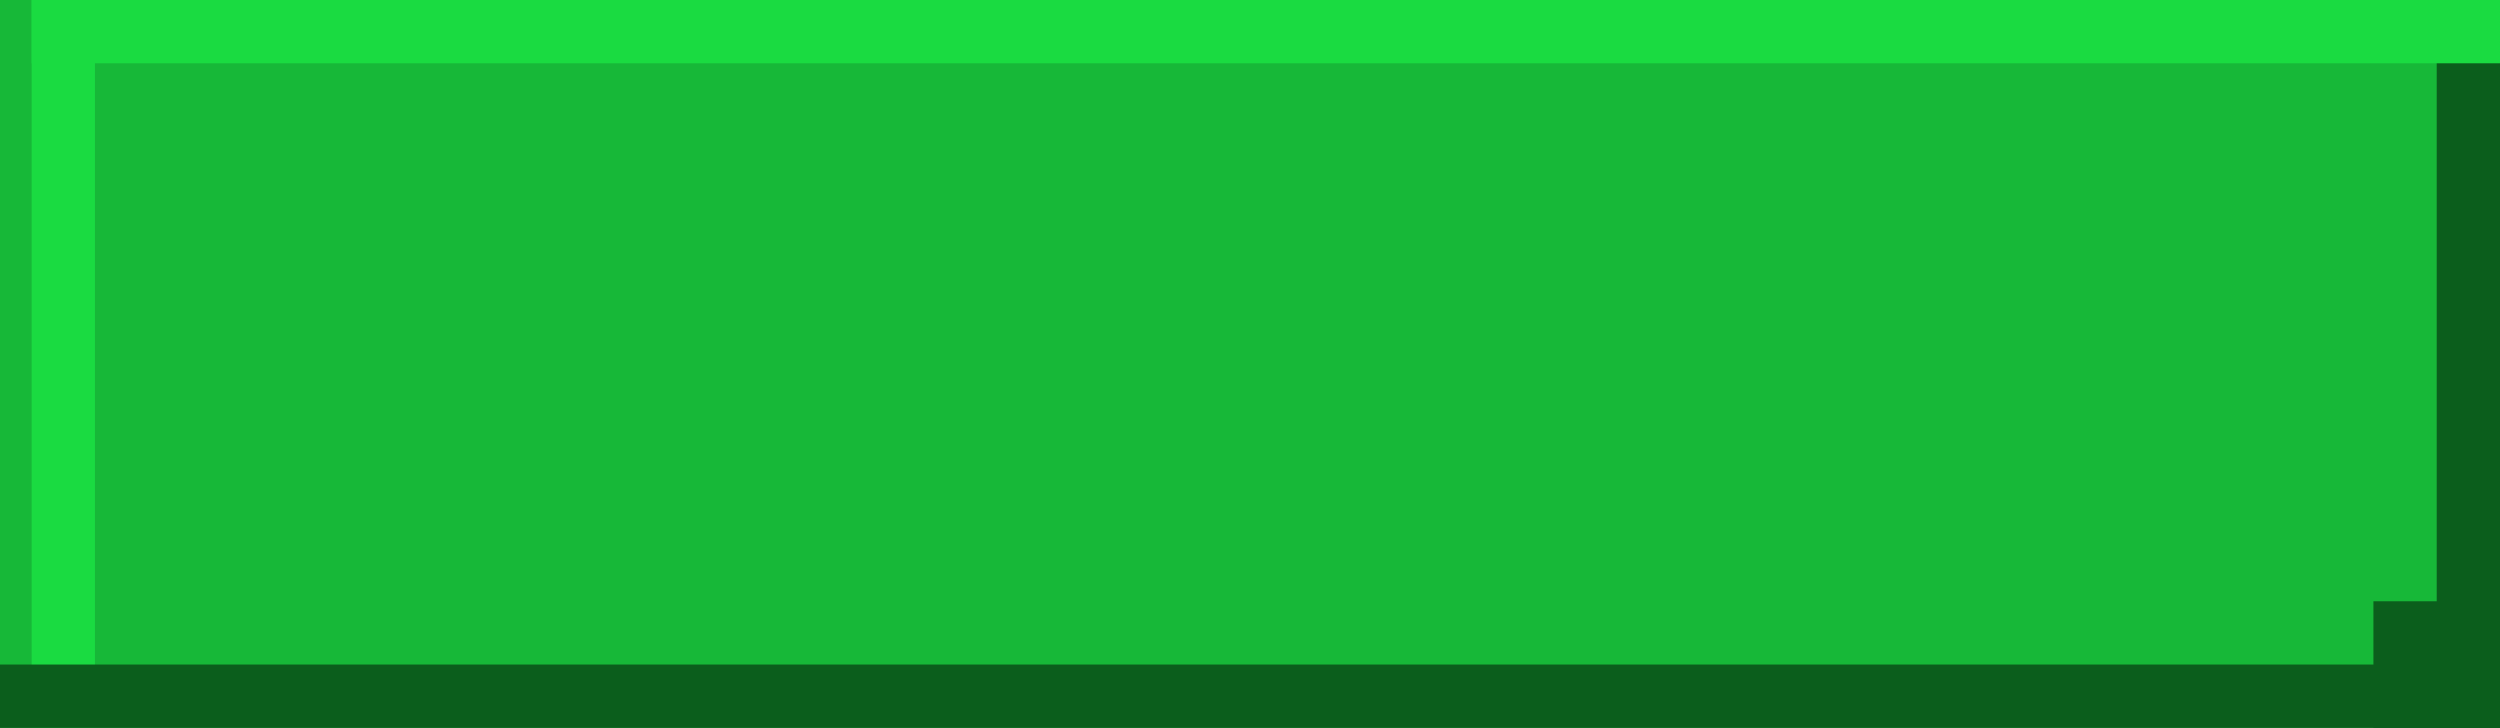 <?xml version="1.0" encoding="UTF-8"?>
<svg width="158px" height="46px" viewBox="0 0 158 46" version="1.1" xmlns="http://www.w3.org/2000/svg" xmlns:xlink="http://www.w3.org/1999/xlink">
    <!-- Generator: Sketch 52 (66869) - http://www.bohemiancoding.com/sketch -->
    <title>BG</title>
    <desc>Created with Sketch.</desc>
    <g id="Symbols" stroke="none" stroke-width="1" fill="none" fill-rule="evenodd">
        <g id="Header/without-bg" transform="translate(-1110, -12)">
            <g id="Pixel-button/white" transform="translate(1110, 10)">
                <g id="BG" transform="translate(0, 2)">
                    <rect id="Rectangle" fill="#17B838" x="0" y="0" width="158" height="46"></rect>
                    <rect id="Rectangle" fill="#1ADB41" x="2" y="0" width="4" height="46"></rect>
                    <rect id="Rectangle" fill="#0B5E1C" x="154" y="0" width="4" height="46"></rect>
                    <polygon id="Rectangle" fill="#1ADB41" transform="translate(80, 2) rotate(-90) translate(-80, -2) " points="78 -76 82 -76 82 80 78 80"></polygon>
                    <polygon id="Rectangle" fill="#0B5E1C" transform="translate(79, 44) rotate(-90) translate(-79, -44) " points="77 -35 81 -35 81 123 77 123"></polygon>
                    <rect id="Rectangle" fill="#0B5E1C" x="150" y="38" width="8" height="8"></rect>
                </g>
            </g>
        </g>
    </g>
</svg>